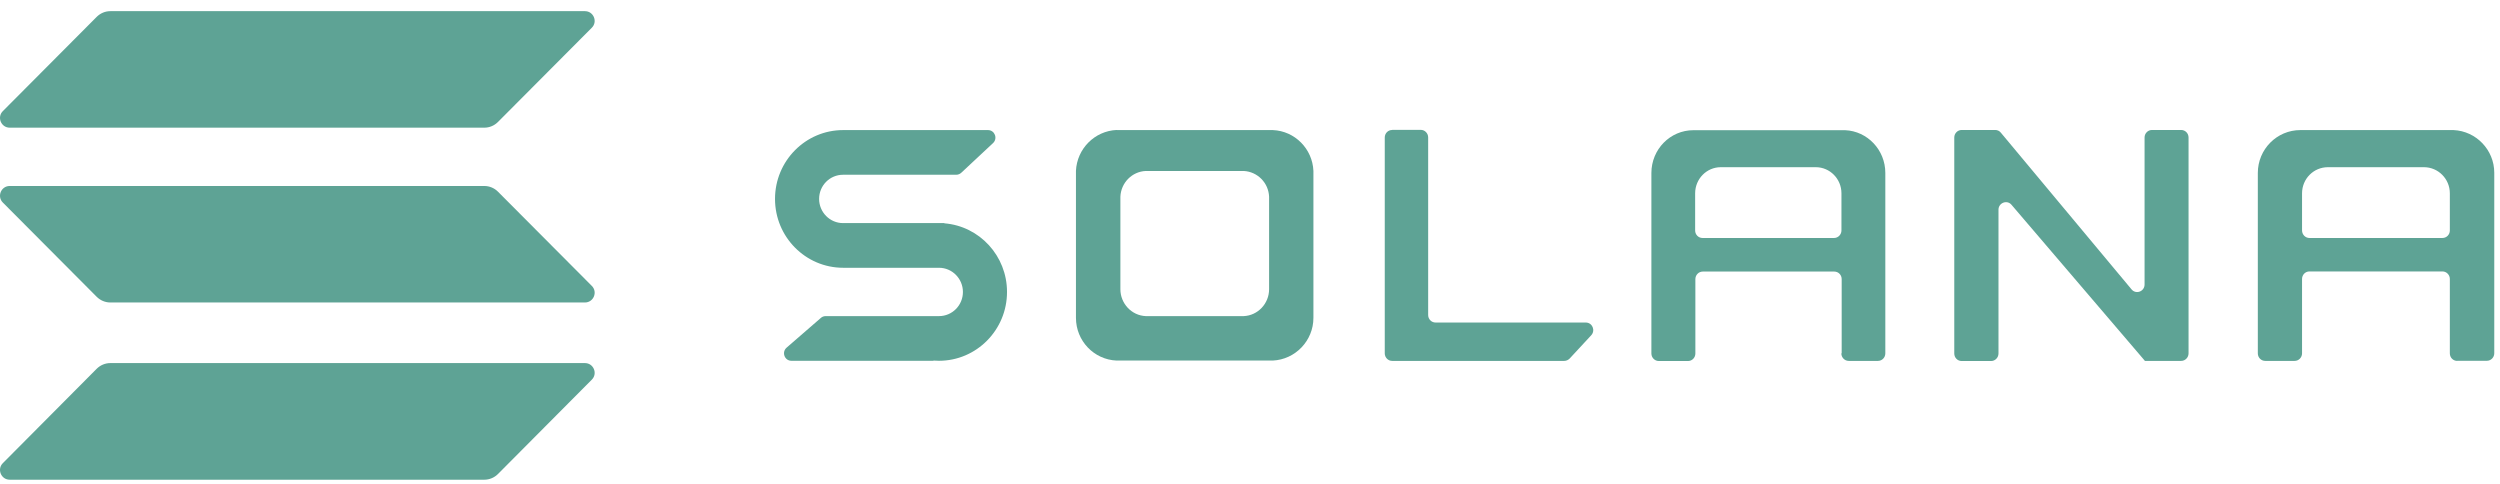 <svg width="155" height="30" viewBox="0 0 155 30" fill="none" xmlns="http://www.w3.org/2000/svg">
<path d="M52.389 16.602H58.217C59.037 16.602 59.701 17.277 59.701 18.101C59.701 18.932 59.037 19.599 58.217 19.599H51.188C51.074 19.599 50.969 19.642 50.891 19.713L48.771 21.553C48.446 21.837 48.644 22.369 49.068 22.369H57.864C57.864 22.369 57.871 22.369 57.871 22.362C57.871 22.355 57.878 22.355 57.878 22.355C57.991 22.362 58.097 22.369 58.21 22.369C60.541 22.369 62.435 20.459 62.435 18.101C62.435 15.863 60.732 14.024 58.556 13.846C58.556 13.846 58.549 13.846 58.549 13.839C58.549 13.832 58.549 13.832 58.542 13.832H52.269C51.449 13.832 50.785 13.157 50.785 12.333C50.785 11.502 51.449 10.835 52.269 10.835H59.284C59.397 10.835 59.51 10.792 59.595 10.714L61.566 8.874C61.877 8.583 61.672 8.065 61.255 8.065H52.389C52.353 8.065 52.311 8.065 52.276 8.065C49.944 8.065 48.051 9.975 48.051 12.333C48.051 14.691 49.944 16.602 52.276 16.602C52.311 16.602 52.346 16.602 52.389 16.602Z" fill="#5EA395"/>
<path d="M86.314 8.058C86.059 8.058 85.855 8.264 85.855 8.527V21.908C85.855 22.163 86.059 22.376 86.314 22.376H96.982C97.109 22.376 97.229 22.32 97.321 22.227L98.656 20.786C98.931 20.487 98.727 19.997 98.317 19.997H89.005C88.751 19.997 88.546 19.791 88.546 19.528V8.519C88.546 8.264 88.341 8.051 88.087 8.051H86.314V8.058Z" fill="#5EA395"/>
<path fill-rule="evenodd" clip-rule="evenodd" d="M69.231 8.058C69.231 8.065 69.231 8.065 69.231 8.058C67.868 8.121 66.772 9.222 66.709 10.593V19.592C66.709 19.628 66.709 19.67 66.709 19.706C66.709 21.133 67.825 22.298 69.231 22.355H78.91C80.309 22.291 81.432 21.126 81.432 19.706C81.432 19.67 81.432 19.628 81.432 19.592V10.6C81.376 9.229 80.281 8.121 78.917 8.065H69.231V8.058ZM71.04 10.6C71.033 10.6 71.033 10.6 71.04 10.6C70.185 10.636 69.5 11.332 69.464 12.198V17.859C69.464 17.881 69.464 17.909 69.464 17.93C69.464 18.825 70.164 19.564 71.04 19.599H77.108C77.984 19.564 78.684 18.825 78.684 17.93C78.684 17.909 78.684 17.881 78.684 17.859V12.198C78.649 11.332 77.963 10.643 77.108 10.6H71.04Z" fill="#5EA395"/>
<path fill-rule="evenodd" clip-rule="evenodd" d="M114.163 21.908C114.163 22.163 114.368 22.376 114.622 22.376H116.431C116.685 22.376 116.89 22.17 116.89 21.908V10.835C116.89 10.799 116.89 10.757 116.89 10.721C116.89 9.294 115.78 8.129 114.396 8.072H105.106C105.07 8.072 105.028 8.072 104.993 8.072C103.551 8.072 102.386 9.258 102.386 10.728C102.386 10.764 102.386 10.806 102.386 10.842V21.915C102.386 22.17 102.591 22.383 102.845 22.383L104.654 22.384C104.908 22.384 105.113 22.178 105.113 21.915V17.305C105.113 17.05 105.318 16.837 105.572 16.837H113.725C113.979 16.837 114.184 17.043 114.184 17.305V21.908H114.163ZM105.099 14.287V11.985C105.099 11.09 105.812 10.366 106.688 10.366H112.58C113.456 10.366 114.17 11.09 114.17 11.985V14.287C114.17 14.542 113.965 14.755 113.711 14.755L105.558 14.755C105.304 14.755 105.099 14.55 105.099 14.287Z" fill="#5EA395"/>
<path fill-rule="evenodd" clip-rule="evenodd" d="M152.349 22.376C152.095 22.376 151.89 22.17 151.89 21.907V17.298C151.89 17.042 151.685 16.829 151.43 16.829H143.186C142.931 16.829 142.727 17.035 142.727 17.298V21.908C142.727 22.163 142.522 22.376 142.267 22.376H140.445C140.19 22.376 139.985 22.17 139.985 21.907V10.835C139.985 10.799 139.985 10.757 139.985 10.721C139.985 9.258 141.165 8.065 142.621 8.065C142.656 8.065 142.698 8.065 142.734 8.065H152.123C153.522 8.129 154.645 9.294 154.645 10.714C154.645 10.75 154.645 10.792 154.645 10.828V21.901C154.645 22.156 154.44 22.369 154.186 22.369H152.349V22.376ZM142.727 11.985V14.287C142.727 14.542 142.931 14.755 143.186 14.755L151.43 14.755C151.685 14.755 151.89 14.55 151.89 14.287V11.985C151.89 11.09 151.169 10.366 150.286 10.366H144.33C143.44 10.366 142.727 11.09 142.727 11.985Z" fill="#5EA395"/>
<path d="M123.701 8.058C123.835 8.058 123.963 8.114 124.048 8.221L132.158 17.944C132.434 18.271 132.963 18.072 132.963 17.639V8.526C132.963 8.271 133.168 8.058 133.422 8.058H135.231C135.485 8.058 135.69 8.264 135.69 8.526V21.908C135.69 22.163 135.485 22.376 135.231 22.376H132.984C132.977 22.376 132.97 22.369 132.97 22.362C132.97 22.355 132.97 22.355 132.963 22.348L124.712 12.695C124.436 12.369 123.906 12.575 123.906 13.001V21.915C123.906 22.17 123.701 22.384 123.447 22.384H121.624C121.37 22.384 121.165 22.178 121.165 21.915V8.526C121.165 8.271 121.37 8.058 121.624 8.058H123.701Z" fill="#5EA395"/>
<path d="M5.993 22.866C6.22 22.639 6.523 22.511 6.841 22.511H36.266C36.803 22.511 37.072 23.165 36.69 23.541L30.876 29.387C30.65 29.614 30.346 29.742 30.028 29.742H0.603C0.066 29.742 -0.202 29.088 0.179 28.712L5.993 22.866Z" fill="#5EA395"/>
<path d="M5.993 1.048C6.22 0.82 6.523 0.692 6.841 0.692H36.266C36.803 0.692 37.072 1.346 36.69 1.722L30.876 7.56C30.65 7.788 30.346 7.916 30.028 7.916H0.603C0.066 7.916 -0.202 7.262 0.179 6.886L5.993 1.048Z" fill="#5EA395"/>
<path d="M30.876 11.886C30.65 11.659 30.346 11.531 30.028 11.531H0.603C0.066 11.531 -0.202 12.184 0.179 12.561L5.993 18.399C6.22 18.626 6.523 18.754 6.841 18.754H36.266C36.803 18.754 37.072 18.101 36.69 17.724L30.876 11.886Z" fill="#5EA395"/>
</svg>
